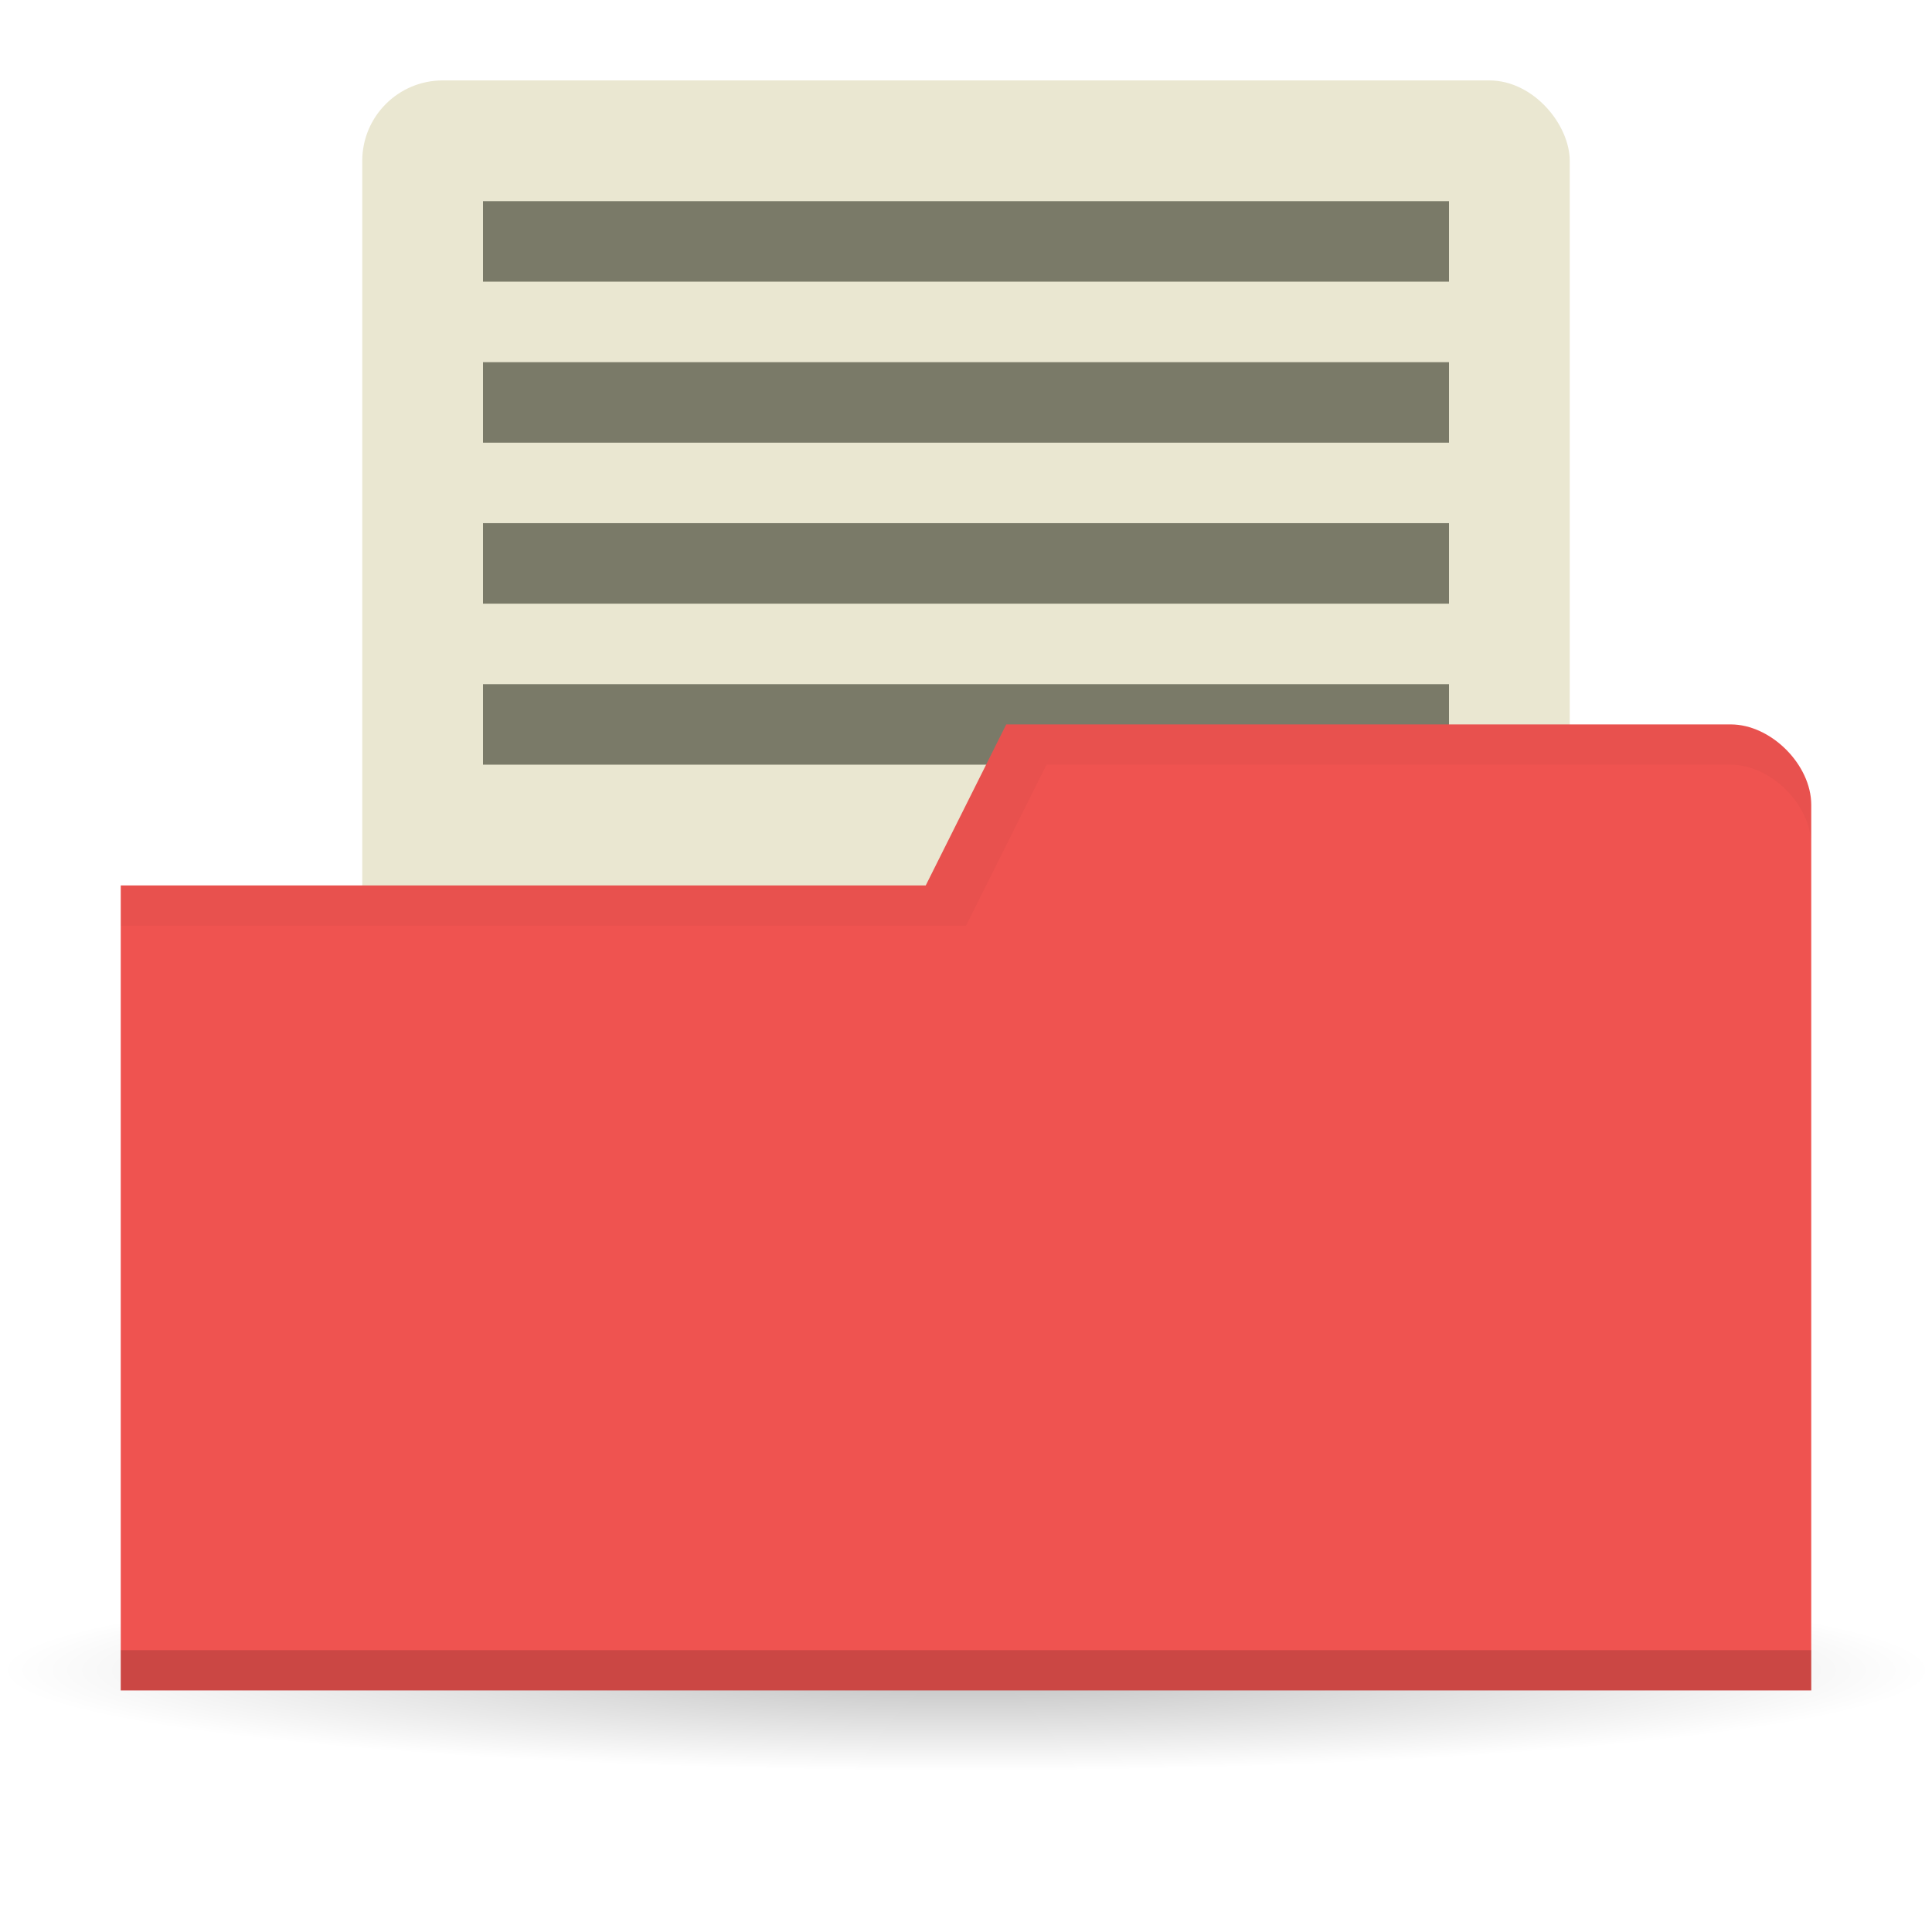 <svg viewBox="0 0 48 48" xmlns="http://www.w3.org/2000/svg">
 <radialGradient id="a" cx="24.08" cy="41.38" gradientTransform="matrix(1 0 0 .113 0 36.704)" gradientUnits="userSpaceOnUse" r="21.08">
  <stop offset="0" stop-opacity=".392"/>
  <stop offset="1" stop-opacity="0"/>
 </radialGradient>
 <path d="m45.15 41.38a21.08 2.383 0 1 1 -42.15 0 21.08 2.383 0 1 1 42.15 0z" fill="url(#a)" opacity=".65" transform="matrix(1.139 0 0 1.049 -3.416 -1.912)"/>
 <g transform="translate(0 -1004.362)">
  <rect fill="#eae7d1" height="23" rx="2" width="30" x="9" y="1006.36"/>
  <path d="m12 1021.36h24v2h-24z" fill="#7a7a68"/>
  <path d="m45 1024.36v22h-42v-20h20l2-4h18c1 0 2 1 2 2z" fill="#ef5350"/>
  <path d="m3 1045.36v1h42v-1z" opacity=".15"/>
  <path d="m25 1022.36l-2 4h-20v1h21l2-4h17c1 0 2 1 2 2v-1c0-1-1-2-2-2z" opacity=".03"/>
  <path d="m12 1009.36h24v2h-24z" fill="#7a7a68"/>
  <path d="m12 1013.36h24v2h-24z" fill="#7a7a68"/>
  <path d="m12 1017.36h24v2h-24z" fill="#7a7a68"/>
 </g>
</svg>
